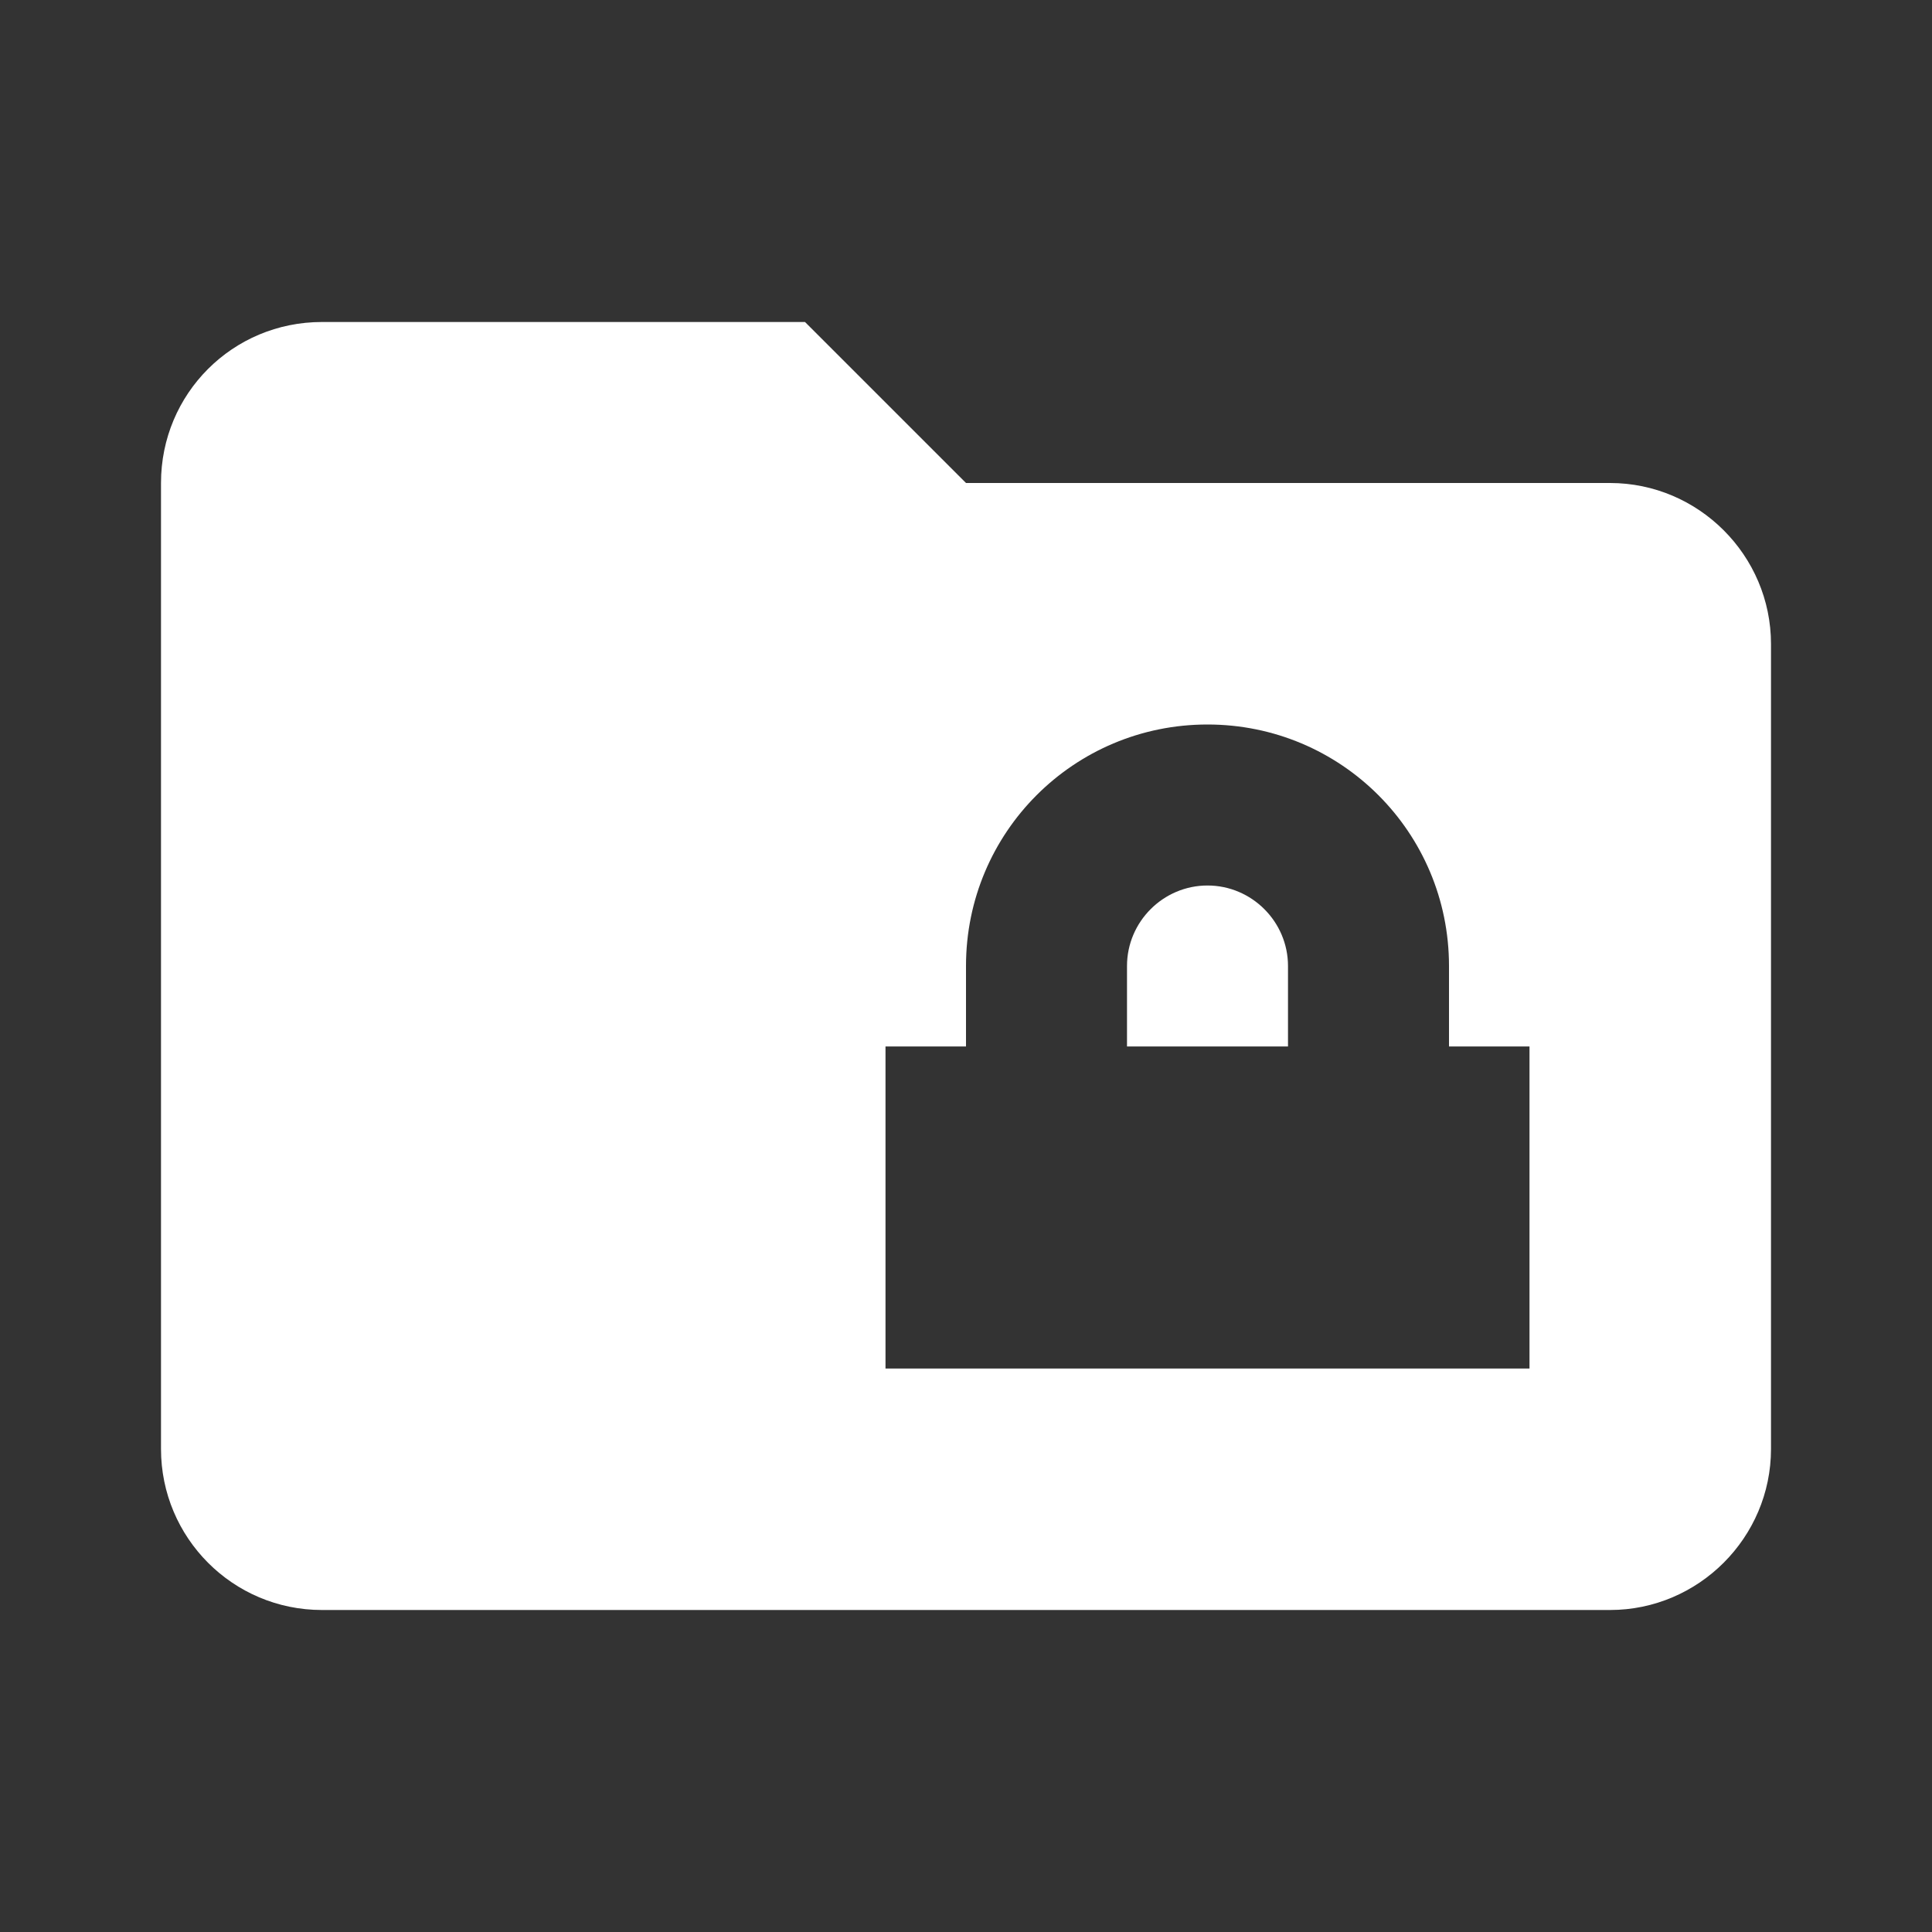 <?xml version="1.0" encoding="UTF-8"?><!DOCTYPE svg PUBLIC "-//W3C//DTD SVG 1.1//EN" "http://www.w3.org/Graphics/SVG/1.1/DTD/svg11.dtd"><svg xmlns="http://www.w3.org/2000/svg" xmlns:xlink="http://www.w3.org/1999/xlink" version="1.1" width="512" height="512" viewBox="0 0 512 512"><rect x="0" y="0" width="512" height="512" fill="#333333" stroke="none"/>    <path fill="#ffffff" transform="scale(1, -1) translate(0, -448)" glyph-name="folder-lock" unicode="&#xF250;" horiz-adv-x="512" d=" M426.667 320C450.133 320 469.333 300.8 469.333 277.333V64C469.333 40.533 450.133 21.333 426.667 21.333H85.333C61.653 21.333 42.667 40.533 42.667 64V320C42.667 343.68 61.653 362.667 85.333 362.667H213.333L256 320H426.667M405.333 85.333V170.667H384V192C384 227.413 355.413 256 320 256S256 227.413 256 192V170.667H234.667V85.333H405.333M320 213.333C331.733 213.333 341.333 203.733 341.333 192V170.667H298.667V192C298.667 203.733 308.267 213.333 320 213.333z" /></svg>